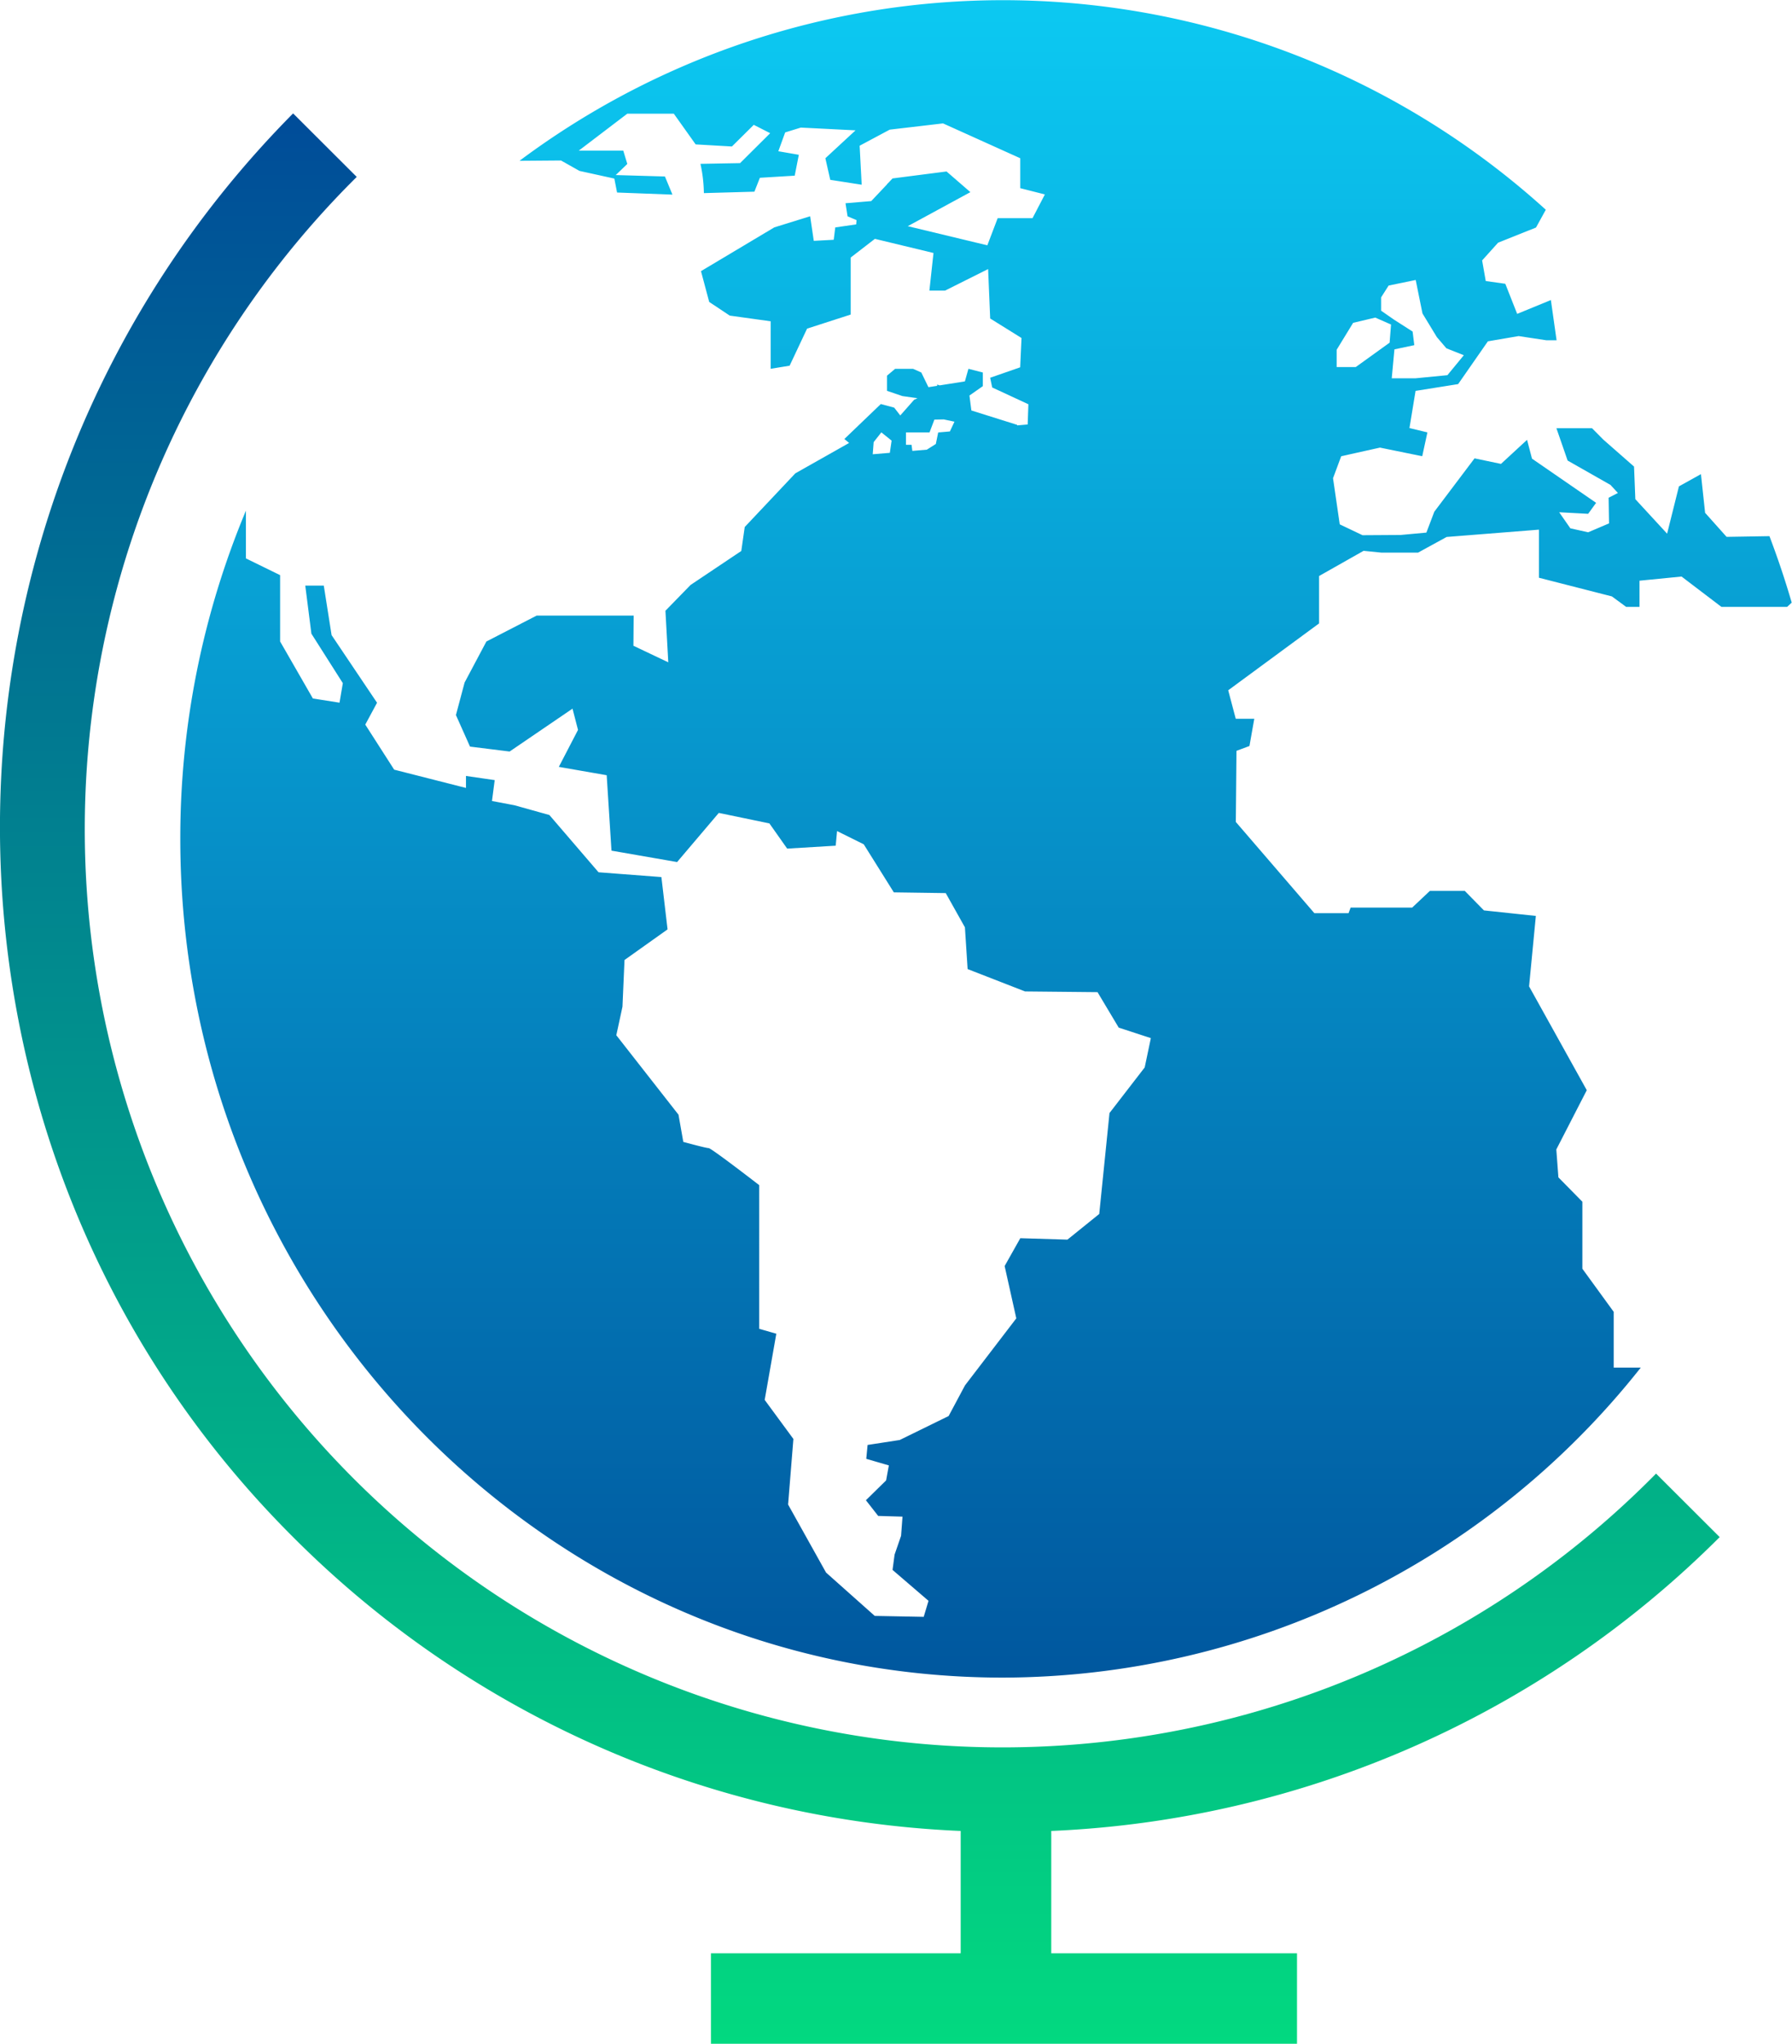 <svg id="world.svg" xmlns="http://www.w3.org/2000/svg" xmlns:xlink="http://www.w3.org/1999/xlink" width="125.781" height="143.375" viewBox="0 0 125.781 143.375">
  <defs>
    <style>
      .cls-1, .cls-2 {
        fill-rule: evenodd;
      }

      .cls-1 {
        fill: url(#linear-gradient);
      }

      .cls-2 {
        fill: url(#linear-gradient-2);
      }
    </style>
    <linearGradient id="linear-gradient" x1="800.188" y1="863.313" x2="800.188" y2="745.625" gradientUnits="userSpaceOnUse">
      <stop offset="0" stop-color="#00579e"/>
      <stop offset="1" stop-color="#0cc9f2"/>
    </linearGradient>
    <linearGradient id="linear-gradient-2" x1="791.329" y1="889" x2="791.329" y2="753.594" gradientUnits="userSpaceOnUse">
      <stop offset="0" stop-color="#02d980"/>
      <stop offset="1" stop-color="#004c99"/>
    </linearGradient>
  </defs>
  <path id="a" class="cls-1" d="M844.11,787.465l1,0.735h0.937v-1.838l2.951-.291,2.8,2.129h4.609l0.323-.3q-0.692-2.375-1.563-4.663l-3.008.05-1.508-1.687-0.292-2.714-1.546.859-0.829,3.318-2.23-2.42-0.091-2.287-2.155-1.891-0.794-.8h-2.5l0.787,2.269,3.008,1.709,0.522,0.565-0.652.333,0.029,1.8-1.466.625-1.25-.279-0.784-1.127,2.034,0.11L843,780.9l-4.5-3.1-0.346-1.32-1.831,1.688-1.855-.389-2.824,3.743-0.557,1.466-1.806.166-2.675.017-1.6-.762-0.471-3.236,0.574-1.543,2.721-.605,2.966,0.605,0.363-1.672-1.26-.305,0.429-2.607,2.988-.476,2.088-3,2.158-.369,1.946,0.295h0.718l-0.4-2.823-2.366.971-0.833-2.111-1.373-.193L835,763.894l1.12-1.243,2.662-1.064,0.687-1.248a56.729,56.729,0,0,0-72.036-3.433l2.911-.023,1.3,0.732,2.445,0.537,0.192,0.979,3.887,0.147-0.527-1.272-3.454-.1,0.813-.779-0.283-.932H771.59L775,753.6h3.264l1.533,2.155,2.546,0.146,1.533-1.518,1.152,0.586-2.113,2.1s-2.924.052-2.781,0.052a10.1,10.1,0,0,1,.24,2.051l3.547-.1,0.384-.975,2.445-.148,0.289-1.465-1.439-.249,0.48-1.32,1.1-.34,3.839,0.194-2.117,1.957,0.343,1.515,2.206,0.342-0.144-2.736,2.112-1.127,3.742-.439,5.42,2.445v2.1l1.728,0.439-0.866,1.663h-2.446l-0.726,1.906-5.585-1.343,4.395-2.387-1.674-1.45-3.791.488-0.331.35-0.012,0-0.06.085-1.092,1.155-1.805.151,0.143,0.917,0.63,0.266-0.024.3-1.469.213-0.108.867-1.4.075-0.254-1.726-2.517.781-5.146,3.07,0.577,2.161,1.439,0.957,2.876,0.4v3.332l1.33-.217,1.225-2.6,3.06-.987v-4l1.7-1.311,4.113,0.991-0.288,2.641H797.3l3.025-1.513,0.145,3.468,2.2,1.369-0.094,2.056-2.108.732,0.143,0.681,2.541,1.179-0.051,1.418-0.735.064a0.253,0.253,0,0,0-.008-0.04l-3.208-1.007-0.135-1.049h0l0.939-.657v-0.957l-1.01-.259-0.25.883-1.77.279-0.176-.059v0.09l-0.612.095-0.5-1.029-0.577-.259H793.8l-0.572.481v1.064l1.077,0.366,1.064,0.154-0.238.107-0.972,1.1-0.426-.548-0.939-.253-2.558,2.452,0.333,0.278-3.775,2.131-3.552,3.766L783,784.277l-3.561,2.385-1.763,1.809,0.2,3.617-2.447-1.162,0.017-2.116-6.809,0-3.528,1.818-1.53,2.879-0.608,2.281L763.959,798l2.78,0.346,4.415-3.008,0.386,1.491-1.347,2.594,3.36,0.585,0.336,5.291,4.606,0.8,2.927-3.447,3.552,0.736,1.247,1.768,3.407-.205,0.095-1.025,1.873,0.928,2.111,3.371,3.644,0.052,1.346,2.4,0.19,2.93,4.031,1.569,5.087,0.05,1.487,2.488,2.256,0.737-0.432,2.056-2.471,3.2-0.72,7.08-2.231,1.8-3.309-.1-1.1,1.953,0.819,3.67-3.6,4.7-1.15,2.152-3.432,1.681-2.256.347-0.093.974,1.585,0.462-0.192,1.052-1.418,1.391,0.861,1.1,1.707,0.051-0.1,1.344-0.455,1.318-0.144,1.074,2.525,2.169-0.337,1.124-3.436-.065-3.419-3.042-2.664-4.772,0.372-4.6-2.015-2.74,0.816-4.642-1.2-.345V828.766s-3.36-2.6-3.552-2.6-1.777-.435-1.777-0.435l-0.337-1.908-4.365-5.574,0.432-2,0.143-3.278,3.022-2.148-0.432-3.67-4.413-.337L769.53,802.8l-2.448-.684-1.581-.3,0.191-1.465-2.016-.292V800.9l-5.04-1.282-2.028-3.161,0.826-1.533-3.191-4.745-0.547-3.471h-1.3l0.43,3.371,2.206,3.471L754.8,794.92l-1.87-.295-2.3-4v-4.653l-2.4-1.174v-3.349a59.521,59.521,0,0,0-4.606,23.025c0,32.446,25.9,58.838,57.735,58.838a57.243,57.243,0,0,0,44.777-21.748h-1.9v-3.91l-2.2-3.025v-4.7l-1.682-1.709-0.147-1.958,2.138-4.157-4.05-7.284,0.476-4.942-3.645-.387-1.344-1.369h-2.448l-1.245,1.172h-4.32l-0.144.392h-2.4l-5.513-6.4,0.045-4.989,0.912-.339,0.338-1.909h-1.3l-0.529-2,6.378-4.691v-3.325l3.123-1.767,1.265,0.127H830.5l2.01-1.1,6.479-.513v3.374Zm-16.2-20.979,0.527-.828,1.9-.392,0.476,2.348,1.01,1.661,0.669,0.784,1.223,0.486-1.152,1.4-2.231.217h-1.676l0.188-2.028,1.395-.295-0.118-.954-1.3-.832-0.912-.633v-0.932h0Zm-3.116,3.668,1.152-1.882,1.554-.368,1.106,0.488-0.1,1.272-2.376,1.711h-1.341v-1.221h0Zm-31.367,7.238-1.2.1,0.065-.852,0.538-.683,0.722,0.578Zm4.215-1.5-0.821.071-0.166.808-0.632.4-1.015.086c-0.035-.242-0.056-0.427-0.056-0.427h-0.393v-0.869h1.654l0.341-.9,0.657-.013,0.752,0.159Z" transform="translate(-730.969 -745.625)"/>
  <path id="e" class="cls-2" d="M851.674,853.455L847.208,849a64.406,64.406,0,1,1-91.2-90.964l-4.466-4.456c-27.434,27.677-27.434,72.534,0,99.875A70.367,70.367,0,0,0,798.4,874.07v8.582H780.87V889h41.136v-6.347H804.757V874.07A70.639,70.639,0,0,0,851.674,853.455Z" transform="translate(-730.969 -745.625)"/>
</svg>
